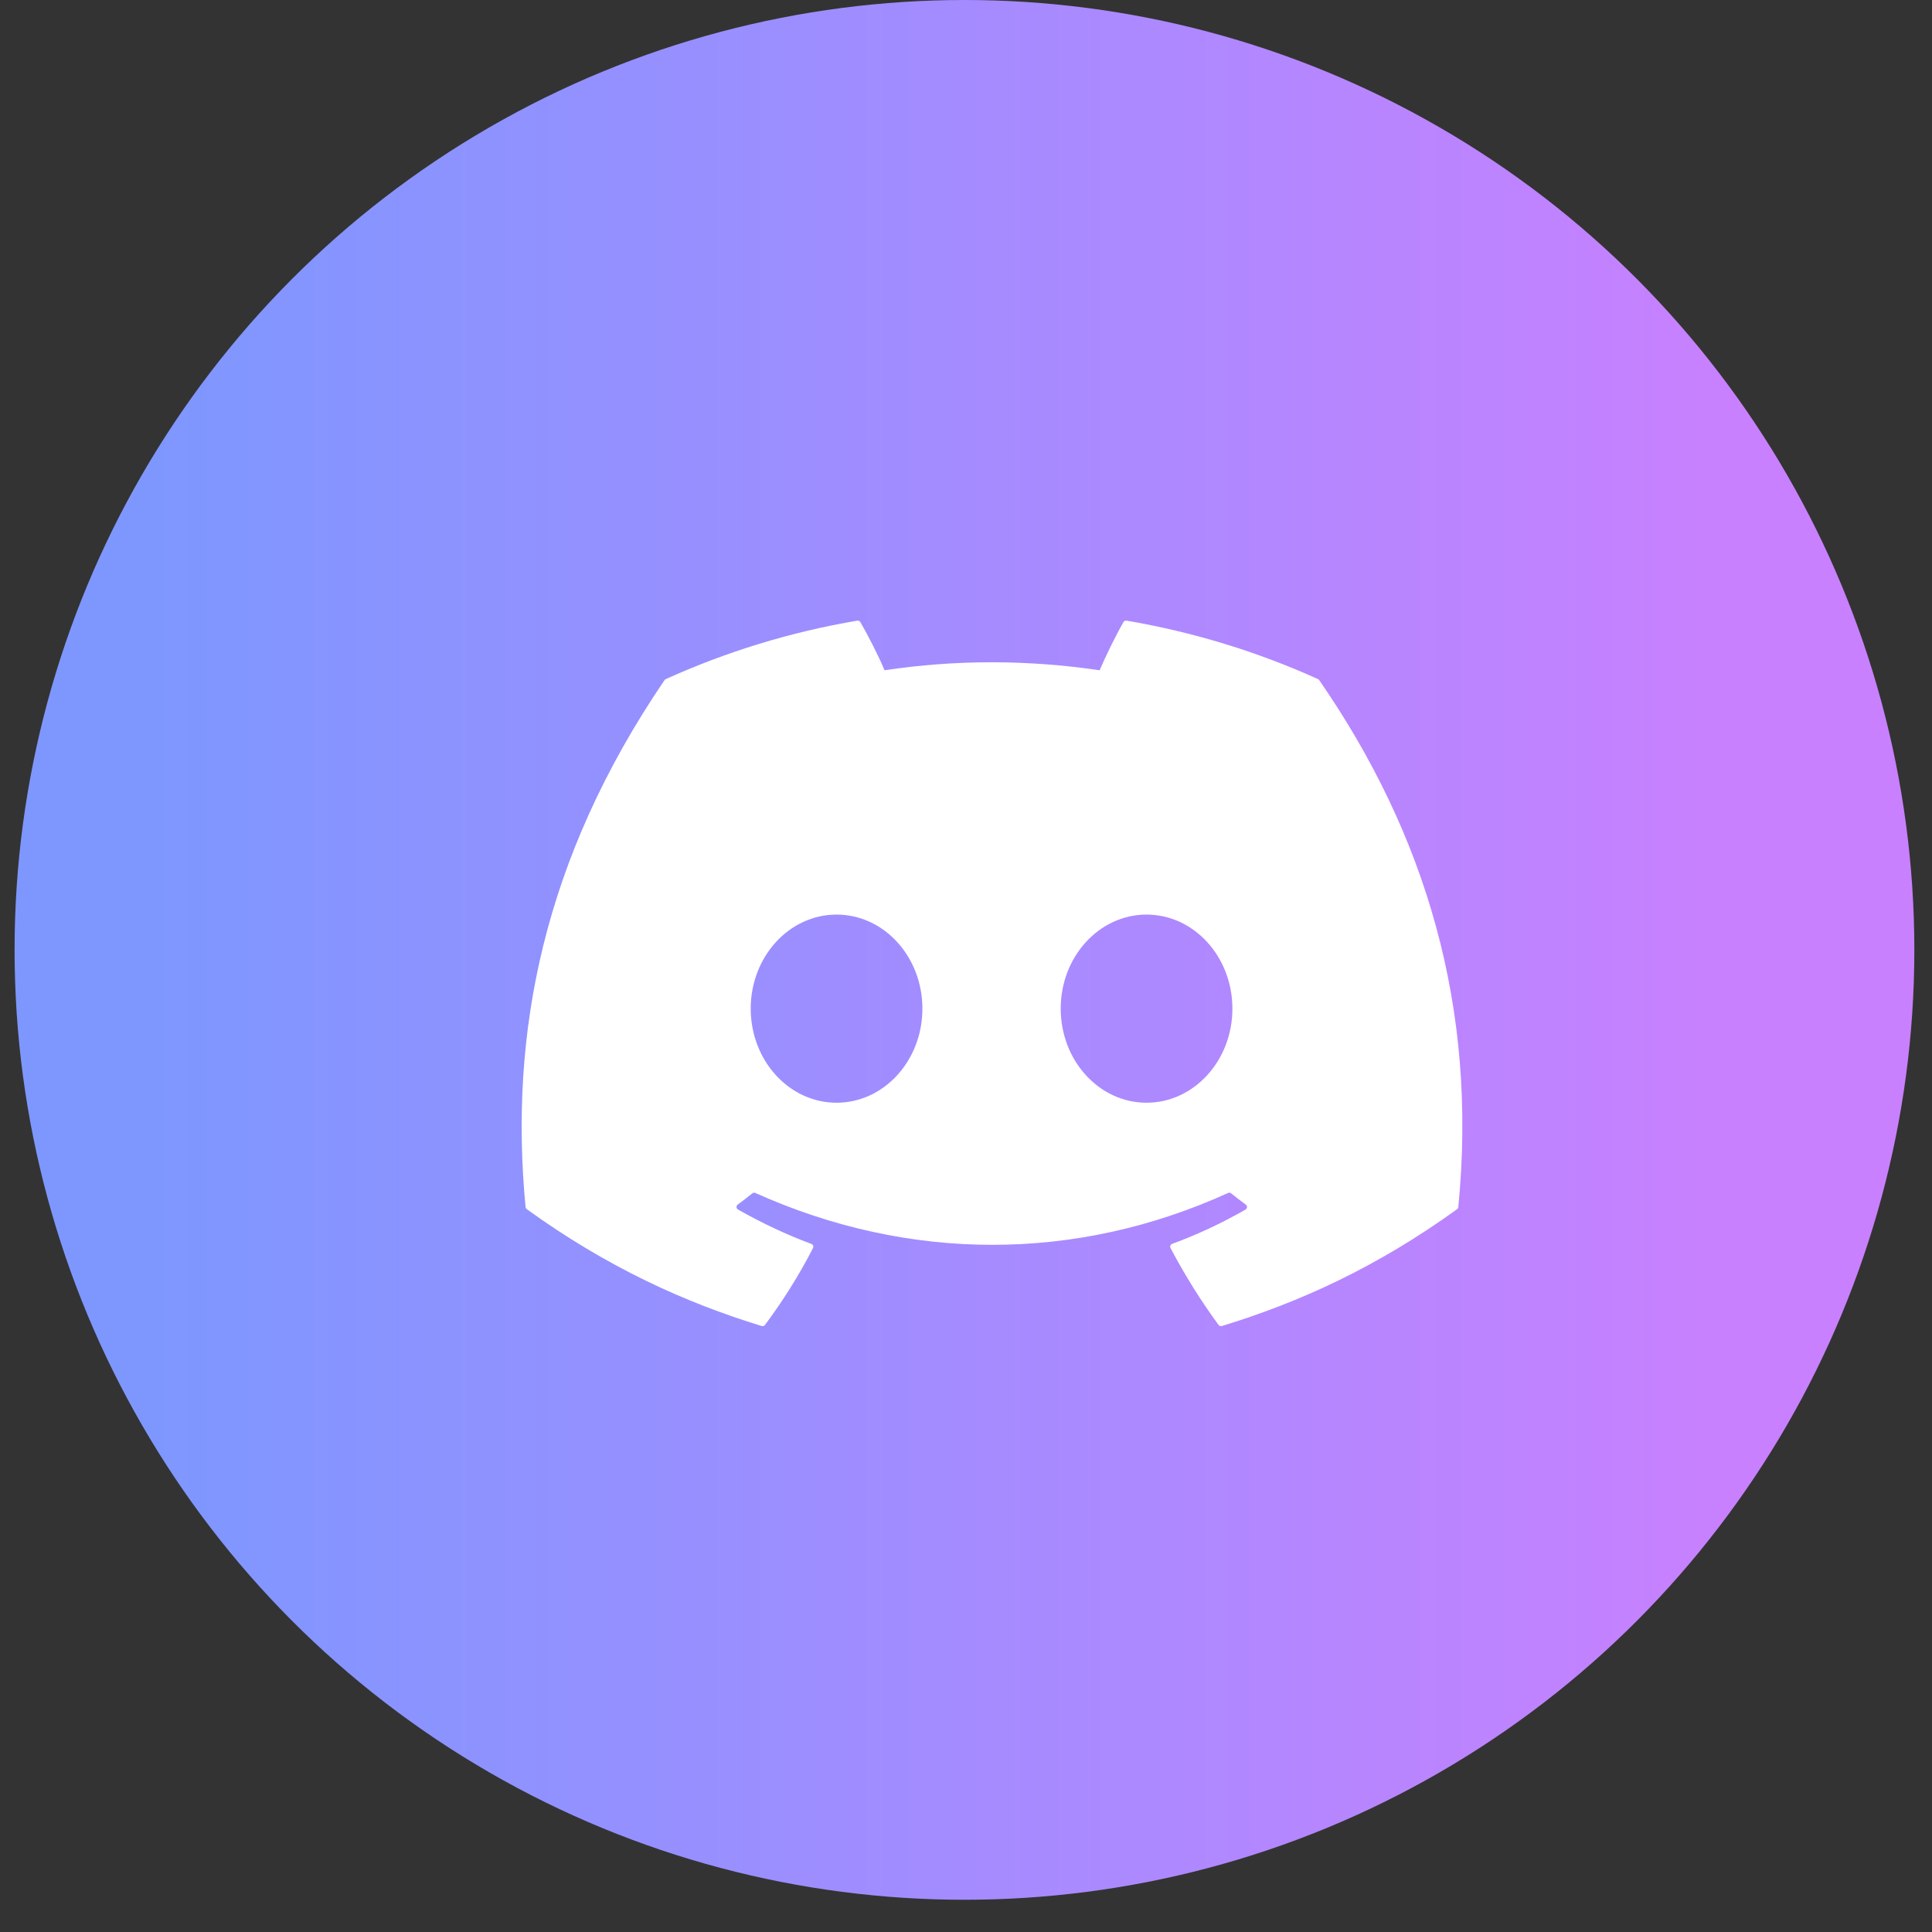 <svg width="44" height="44" viewBox="0 0 44 44" fill="none" xmlns="http://www.w3.org/2000/svg">
<rect x="0" y="0" width="44" height="44" fill="#333333" stroke="none"/>
<circle cx="21.965" cy="21.633" r="21.633" fill="url(#paint0_linear_488_1060)"/>
<path fill-rule="evenodd" clip-rule="evenodd" d="M30.017 15.466C28.652 14.849 27.187 14.395 25.656 14.135C25.628 14.13 25.601 14.142 25.586 14.168C25.398 14.497 25.189 14.927 25.043 15.265C23.396 15.022 21.758 15.022 20.145 15.265C19.999 14.919 19.783 14.497 19.594 14.168C19.579 14.143 19.552 14.131 19.524 14.135C17.994 14.394 16.529 14.848 15.163 15.466C15.151 15.471 15.141 15.479 15.134 15.49C12.357 19.573 11.596 23.555 11.969 27.489C11.971 27.508 11.982 27.526 11.997 27.538C13.829 28.862 15.605 29.666 17.347 30.199C17.375 30.207 17.404 30.197 17.422 30.175C17.834 29.621 18.201 29.037 18.516 28.423C18.535 28.387 18.517 28.345 18.479 28.33C17.896 28.113 17.342 27.848 16.808 27.547C16.766 27.522 16.762 27.463 16.801 27.434C16.913 27.352 17.026 27.265 17.133 27.178C17.152 27.163 17.18 27.159 17.202 27.169C20.709 28.744 24.504 28.744 27.969 27.169C27.992 27.158 28.019 27.162 28.039 27.178C28.147 27.265 28.259 27.352 28.372 27.434C28.411 27.463 28.408 27.522 28.366 27.547C27.832 27.854 27.278 28.113 26.694 28.329C26.656 28.344 26.639 28.387 26.658 28.423C26.98 29.036 27.347 29.62 27.751 30.174C27.768 30.197 27.799 30.207 27.826 30.199C29.577 29.666 31.352 28.862 33.185 27.538C33.201 27.526 33.211 27.509 33.212 27.49C33.659 22.942 32.464 18.992 30.045 15.491C30.039 15.479 30.029 15.471 30.017 15.466ZM21.007 22.971C21.007 24.154 20.132 25.114 19.052 25.114C17.973 25.114 17.097 24.154 17.097 22.971C17.097 21.788 17.973 20.829 19.052 20.829C20.132 20.829 21.007 21.788 21.007 22.971ZM26.112 25.114C27.191 25.114 28.067 24.154 28.067 22.971C28.067 21.788 27.191 20.829 26.112 20.829C25.032 20.829 24.157 21.788 24.157 22.971C24.157 24.154 25.032 25.114 26.112 25.114Z" fill="white"/>
<defs>
<linearGradient id="paint0_linear_488_1060" x1="2.105" y1="37.738" x2="43.598" y2="37.738" gradientUnits="userSpaceOnUse">
<stop offset="0.034" stop-color="#7E97FF"/>
<stop offset="0.909" stop-color="#C980FF"/>
</linearGradient>
</defs>
</svg>
